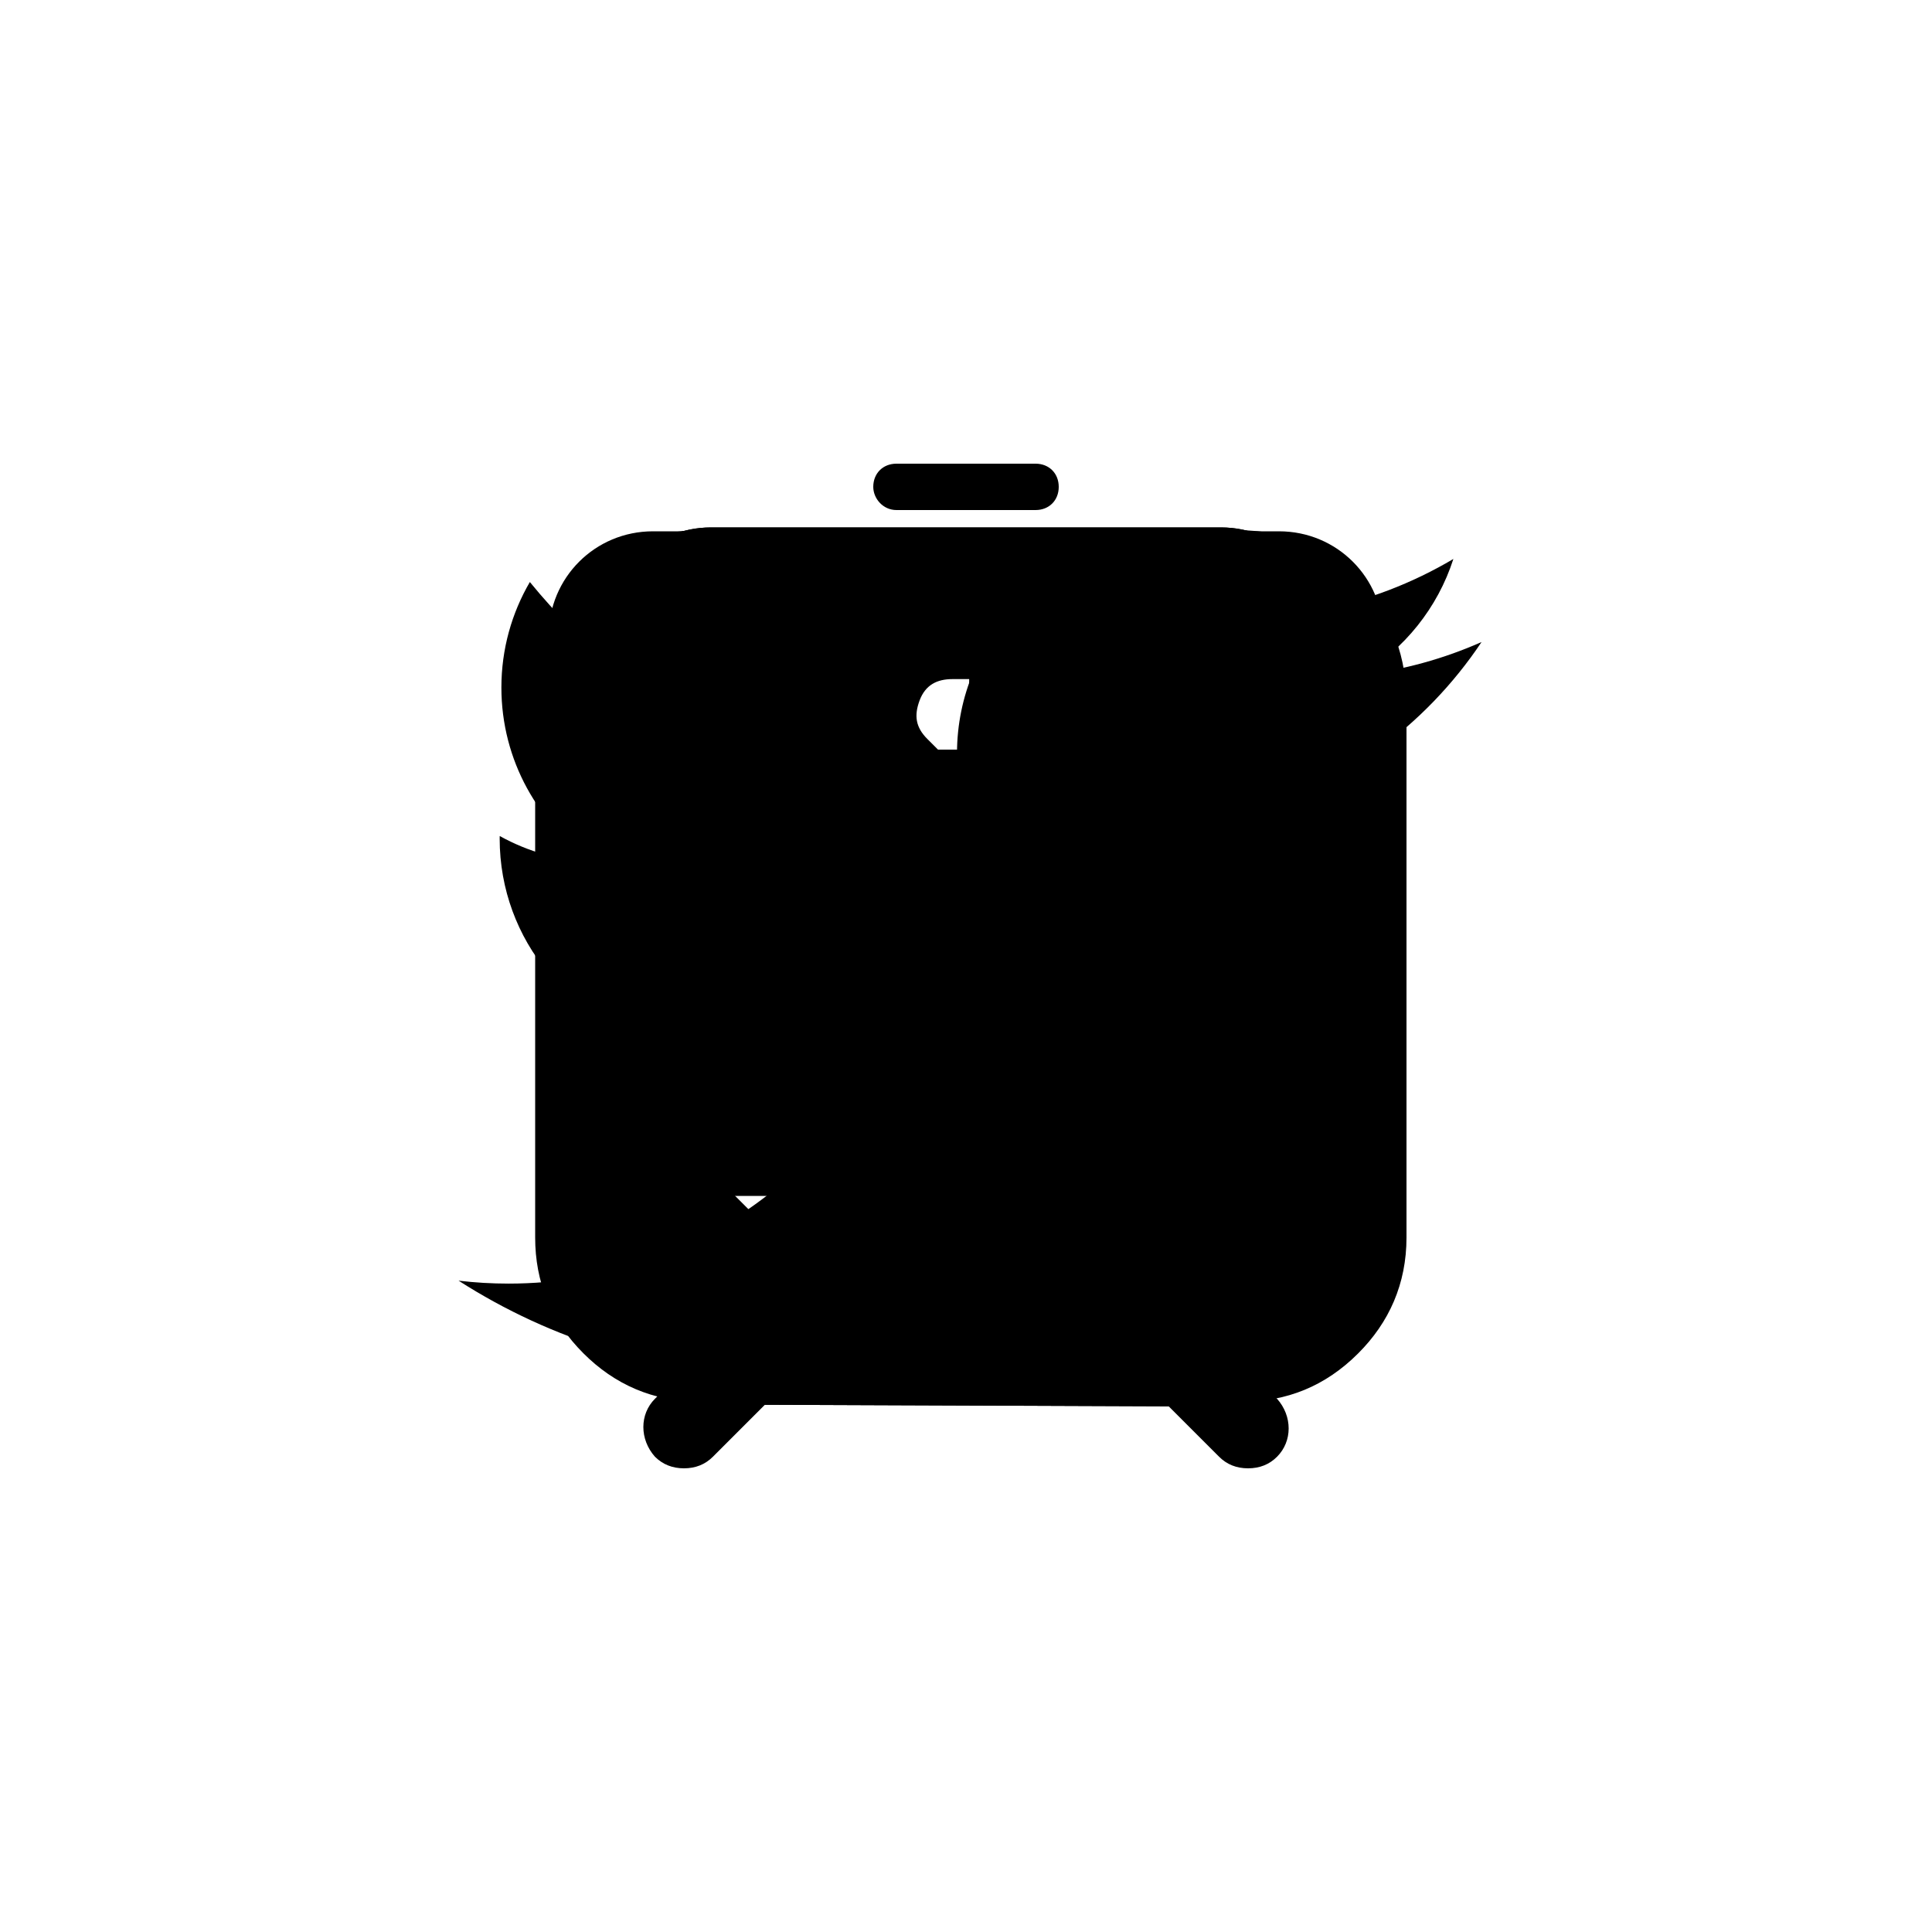 <?xml version="1.0" encoding="utf-8"?>
<!-- Generator: Adobe Illustrator 15.0.0, SVG Export Plug-In . SVG Version: 6.00 Build 0)  -->
<!DOCTYPE svg PUBLIC "-//W3C//DTD SVG 1.1//EN" "http://www.w3.org/Graphics/SVG/1.1/DTD/svg11.dtd">
<svg version="1.1" id="Calque_1" xmlns="http://www.w3.org/2000/svg" xmlns:xlink="http://www.w3.org/1999/xlink" x="0px" y="0px"
	 width="100px" height="100px" viewBox="0 0 100 100" enable-background="new 0 0 100 100" xml:space="preserve">
<g id="svg-blog">
	<path d="M63.2,72.8c3,0,5.399-2.399,5.399-5.399V32.7c0-3-2.399-5.4-5.399-5.4H36.8c-3,0-5.4,2.4-5.4,5.4v34.6c0,3,2.4,5.4,5.4,5.4
		L63.2,72.8L63.2,72.8z M64.5,67.3L64.5,67.3c0,0.7-0.6,1.3-1.3,1.3H36.8c-0.7,0-1.3-0.6-1.3-1.3V33.2c0-0.7,0.6-1.3,1.3-1.3h26.4
		c0.7,0,1.3,0.5,1.3,1.3C64.5,34,64.5,67.3,64.5,67.3z"/>
	<rect x="39.5" y="38.8" width="21" height="3.3"/>
	<rect x="39.5" y="46.8" width="21" height="3.3"/>
	<rect x="39.5" y="54.8" width="21" height="3.3"/>
</g>
<g id="svg-conf">
	<path d="M66.2,27.5H33.8c-3,0-5.4,2.4-5.4,5.4v23.6c0,3,2.4,5.4,5.4,5.4h10.6L33.9,72.4c-0.8,0.8-0.8,2.1,0,3
		c0.4,0.398,0.9,0.6,1.5,0.6s1.1-0.2,1.5-0.6L50,62.3L63.1,75.4C63.5,75.8,64,76,64.6,76c0.602,0,1.102-0.2,1.5-0.6
		c0.801-0.801,0.801-2.102,0-3L55.6,61.9H66.2c3,0,5.399-2.4,5.399-5.4V32.9C71.6,29.9,69.2,27.5,66.2,27.5z M67.5,56.6
		c0,0.7-0.6,1.301-1.3,1.301H33.8c-0.7,0-1.3-0.601-1.3-1.301V34.7h35V56.6L67.5,56.6z"/>
	<path d="M46.4,26.4h7.2c0.7,0,1.2-0.5,1.2-1.2c0-0.7-0.5-1.2-1.2-1.2h-7.2c-0.7,0-1.2,0.5-1.2,1.2C45.2,25.8,45.7,26.4,46.4,26.4z"
		/>
</g>
<g id="svg-external">
	<path d="M70.2,29.95c-1.601-1.6-3.601-2.5-6-2.5h-28c-2.3,0-4.3,0.8-6,2.5c-1.6,1.6-2.5,3.6-2.5,6v28.1c0,2.302,0.8,4.302,2.5,6
		c1.6,1.601,3.6,2.5,6,2.5h28.1c2.3,0,4.3-0.8,6-2.5c1.601-1.6,2.5-3.6,2.5-6v-28.1C72.7,33.65,71.9,31.65,70.2,29.95z M65.2,50.95
		c0,0.8-0.4,1.399-1.101,1.7c-0.301,0.1-0.5,0.1-0.699,0.1c-0.5,0-1-0.2-1.301-0.6l-4.199-4.2L42.3,63.55
		c-0.4,0.4-0.8,0.601-1.3,0.601s-0.9-0.199-1.3-0.601l-3-3c-0.4-0.399-0.6-0.8-0.6-1.3s0.2-0.898,0.6-1.3l15.5-15.5l-4.2-4.2
		c-0.6-0.6-0.7-1.2-0.4-2c0.301-0.8,0.9-1.1,1.7-1.1h14c0.5,0,0.9,0.2,1.3,0.6c0.4,0.4,0.602,0.8,0.602,1.3L65.2,50.95L65.2,50.95z"
		/>
</g>
<g id="svg-ailleurs">
	<path d="M66.814,29.646c-0.627-0.627-1.41-0.979-2.35-0.979h-10.97c-0.901,0-1.685,0.313-2.351,0.979
		c-0.627,0.627-0.979,1.41-0.979,2.351v11.008c0,0.901,0.313,1.686,0.979,2.351c0.625,0.627,1.41,0.979,2.351,0.979h11.008
		c0.901,0,1.685-0.313,2.351-0.979c0.627-0.626,0.979-1.41,0.979-2.351V31.996C67.795,31.095,67.48,30.312,66.814,29.646z
		 M64.855,37.872c0,0.313-0.156,0.549-0.431,0.666c-0.116,0.039-0.194,0.039-0.274,0.039c-0.194,0-0.392-0.078-0.508-0.234
		l-1.646-1.646l-6.111,6.11c-0.156,0.156-0.312,0.236-0.51,0.236c-0.195,0-0.354-0.08-0.51-0.236l-1.176-1.175
		c-0.155-0.156-0.234-0.313-0.234-0.509c0-0.196,0.079-0.352,0.234-0.509l6.072-6.072l-1.646-1.646
		c-0.234-0.234-0.274-0.47-0.157-0.783c0.118-0.314,0.354-0.431,0.666-0.431h5.484c0.197,0,0.354,0.078,0.51,0.235
		c0.156,0.157,0.234,0.313,0.234,0.509v5.446H64.855z"/>
	<g id="svg-blog_1_">
		<path d="M63.2,72.8c3,0,5.399-2.399,5.399-5.399V32.7c0-3-2.399-5.4-5.399-5.4H36.8c-3,0-5.4,2.4-5.4,5.4v34.6
			c0,3,2.4,5.4,5.4,5.4L63.2,72.8L63.2,72.8z M64.5,67.3L64.5,67.3c0,0.7-0.6,1.3-1.3,1.3H36.8c-0.7,0-1.3-0.6-1.3-1.3V33.2
			c0-0.7,0.6-1.3,1.3-1.3h26.4c0.7,0,1.3,0.5,1.3,1.3C64.5,34,64.5,67.3,64.5,67.3z"/>
		<polygon points="39.5,38.8 50.984,38.8 50.969,42.1 39.5,42.1 		"/>
		<rect x="39.5" y="46.8" width="21" height="3.3"/>
		<rect x="39.5" y="54.8" width="21" height="3.3"/>
	</g>
</g>
<g id="twitter">
	<path d="M76.688,33.23c-1.947,0.863-4.042,1.448-6.241,1.709c2.242-1.344,3.965-3.472,4.779-6.007
		c-2.102,1.244-4.427,2.149-6.899,2.634c-1.982-2.11-4.806-3.429-7.931-3.429c-5.999,0-10.862,4.864-10.862,10.862
		c0,0.853,0.097,1.683,0.281,2.476c-9.027-0.453-17.034-4.779-22.39-11.35c-0.936,1.605-1.473,3.469-1.473,5.461
		c0,3.769,1.918,7.095,4.833,9.043c-1.78-0.055-3.455-0.545-4.92-1.357c-0.002,0.043-0.002,0.091-0.002,0.136
		c0,5.265,3.745,9.653,8.713,10.652c-0.911,0.25-1.872,0.383-2.863,0.383c-0.698,0-1.38-0.069-2.043-0.198
		c1.381,4.316,5.394,7.456,10.147,7.545c-3.716,2.913-8.402,4.649-13.492,4.649c-0.875,0-1.739-0.05-2.59-0.152
		c4.807,3.083,10.519,4.883,16.652,4.883c19.982,0,30.91-16.555,30.91-30.91c0-0.472-0.01-0.94-0.033-1.404
		c2.124-1.534,3.966-3.445,5.421-5.624h0.003V33.23z"/>
</g>
</svg>
